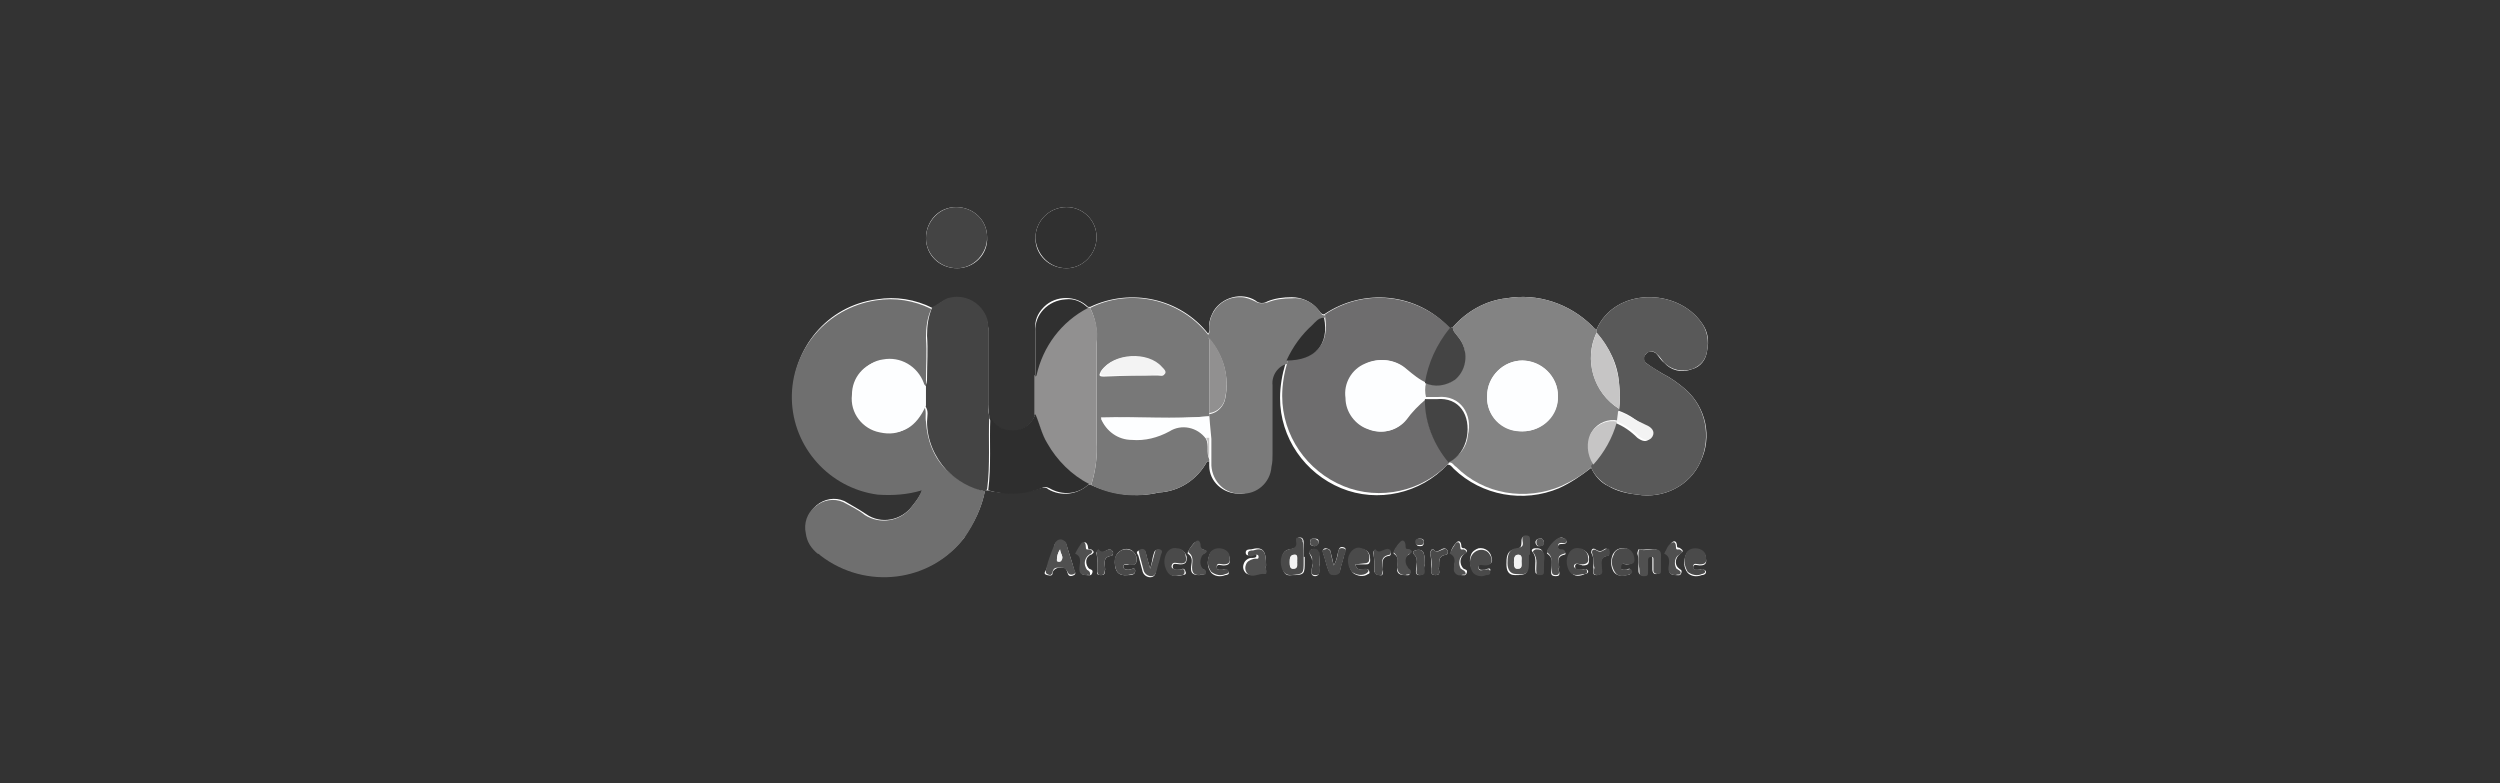<?xml version="1.0" encoding="utf-8"?>
<!-- Generator: Adobe Illustrator 22.1.0, SVG Export Plug-In . SVG Version: 6.00 Build 0)  -->
<svg version="1.1" id="Layer_1" xmlns="http://www.w3.org/2000/svg" xmlns:xlink="http://www.w3.org/1999/xlink" x="0px" y="0px"
	 viewBox="0 0 233 73" style="enable-background:new 0 0 233 73;" xml:space="preserve">
<rect x="0" y="0" width="233" height="73" fill="#333333" stroke="none"/>
<style type="text/css">
	.st0{fill:#FFFFFF;}
	.st1{fill:#6F6F6F;}
	.st2{fill:#838383;}
	.st3{fill:#6E6D6E;}
	.st4{fill:#787878;}
	.st5{fill:#595959;}
	.st6{fill:#7A7A7A;}
	.st7{fill:#444444;}
	.st8{fill:#919090;}
	.st9{fill:#2E2E2E;}
	.st10{fill:#303030;}
	.st11{fill:#505050;}
	.st12{fill:#4A4A4A;}
	.st13{fill:#FDFEFF;}
	.st14{fill:#C6C5C5;}
	.st15{fill:#F3F3F3;}
</style>
<title>Asset 1</title>
<g id="Layer_2_1_">
	<g id="Layer_1-2">
		<g id="_Group_">
			<path id="_Compound_Path_" class="st0" d="M96.5,38.6c-0.3,1-1.3,1.7-2.4,1.6c-0.8-0.1-1.5-0.6-1.9-1.2c0-0.4-0.1-0.8-0.1-1.3
				c0-2.3,0-4.6,0-6.8c0.1-1.6-1.2-3-2.8-3.1c-0.3,0-0.7,0-1,0.1c-0.6,0.2-0.9,0.6-1.4,0.8c-1.6-0.8-3.4-1.1-5.2-0.8
				c-4.6,0.6-7.9,4.6-7.8,9.2c0.1,4.5,3.5,8.3,8,8.9c1.4,0.1,2.8,0,4.1-0.4c-0.2,0.6-0.6,1.1-1,1.6c-1,1.3-2.9,1.7-4.3,0.7
				c-0.6-0.4-1.3-0.8-2-1.2c-0.9-0.4-1.9-0.2-2.6,0.4c-0.7,0.6-1.1,1.6-0.9,2.5c0.2,0.7,0.5,1.4,1.1,1.9c4,3.4,10.1,2.8,13.4-1.2
				c0.1-0.1,0.2-0.2,0.2-0.3c0.9-1.3,1.6-2.7,1.9-4.3H92c1.7,0.4,3.4,0.3,5-0.2c0.2-0.1,0.5-0.1,0.7,0.1c1.2,0.7,2.7,0.5,3.7-0.4
				h0.3c2,0.9,4.2,1.2,6.3,0.7c1.9-0.1,3.6-1.2,4.5-2.9c0,0,0.1,0,0.2,0c0,0.1,0,0.3,0,0.4c0,1.5,1.3,2.6,2.7,2.6c0,0,0,0,0,0
				c1.5,0.1,2.7-1.1,2.9-2.5c0.1-0.4,0.1-0.8,0.1-1.2c0-2.1,0-4.2,0-6.4c-0.1-0.9,0.5-1.8,1.4-2c-0.3,1-0.5,2.1-0.5,3.2
				c0,3.7,2.3,7,5.7,8.4c3.4,1.4,7.4,0.5,9.9-2.2c0.3,0,0.4,0.2,0.6,0.4c2.6,2.5,6.5,3.2,9.8,1.8c1.1-0.5,2.1-1.2,3-1.9
				c0.3,0.7,0.9,1.4,1.6,1.7c0.8,0.5,1.8,0.7,2.7,0.8c2.4,0.4,4.9-0.8,5.9-3.1c1.1-2.3,0.5-5-1.4-6.7c-0.7-0.6-1.4-1.1-2.2-1.5
				c-0.5-0.3-1-0.6-1.4-0.9c-0.3-0.2-0.4-0.5-0.2-0.8c0,0,0.1-0.1,0.1-0.1c0.2-0.3,0.6-0.3,0.9-0.1c0,0,0,0,0.1,0.1
				c0.2,0.2,0.4,0.6,0.7,0.8c0.6,0.7,1.6,1,2.6,0.6c0.8-0.2,1.3-0.9,1.4-1.7c0.2-0.9,0.1-1.8-0.5-2.6c-2.3-3.3-8.1-3.3-9.8,0.6
				c-0.2,0-0.3-0.2-0.4-0.3c-2.1-2.1-5.1-3.1-8-2.6c-1.9,0.2-3.7,1.2-5,2.7l-0.3,0.1c-3-3.3-8-3.8-11.7-1.3c-0.3,0-0.4-0.3-0.6-0.5
				c-0.6-0.7-1.5-1.1-2.4-1.1c-0.8,0-1.6,0.1-2.3,0.4c-0.3,0.2-0.8,0.2-1.1-0.1c-1.3-0.8-3.1-0.3-3.9,1c-0.2,0.4-0.4,0.8-0.4,1.3
				c0,0.2,0.1,0.5-0.1,0.8c-2.6-3.3-7.2-4.3-11-2.5h-0.2c-1.1-1.1-3-1.1-4.1,0c-0.6,0.6-0.9,1.3-0.8,2.1c0,1.4,0,2.8,0,4.2
				L96.5,38.6z M102.2,22.1c0-1.6-1.3-2.8-2.8-2.8c-1.6,0-2.9,1.3-2.9,2.9c0,0,0,0,0,0c0,1.6,1.3,2.8,2.9,2.8
				C100.9,25,102.2,23.7,102.2,22.1C102.2,22.1,102.2,22.1,102.2,22.1z M92,22.1c0-1.6-1.3-2.8-2.9-2.8c-1.6,0-2.8,1.3-2.8,2.9
				c0,1.6,1.3,2.8,2.9,2.8c0,0,0,0,0,0C90.8,25,92.1,23.7,92,22.1L92,22.1z M98.8,52.9c0.4-0.1,0.6,0.1,0.7,0.5s0.4,0.3,0.6,0.2
				s0.1-0.3,0-0.5c-0.2-0.8-0.5-1.6-0.7-2.3c-0.1-0.3-0.4-0.5-0.7-0.4c-0.2,0.1-0.4,0.2-0.4,0.4c-0.2,0.8-0.5,1.5-0.8,2.3
				c-0.1,0.2-0.3,0.4,0.1,0.5s0.5,0,0.5-0.2S98.4,52.9,98.8,52.9z M142.5,51.7v-1.2c0-0.3-0.1-0.5-0.4-0.5c-0.3,0-0.3,0.3-0.3,0.5
				c0,0.5-0.1,0.6-0.6,0.7c-0.8,0.1-0.8,0.8-0.8,1.4c0,0.6,0.2,1,0.8,1c1.1,0,1.2-0.1,1.2-1.2V51.7z M121.5,51.9L121.5,51.9v-1.4
				c0-0.2-0.1-0.4-0.3-0.4c0,0-0.1,0-0.1,0c-0.3,0-0.2,0.3-0.2,0.4c0.1,0.5-0.1,0.6-0.7,0.7c-0.7,0.1-0.8,0.8-0.7,1.5s0.3,1,0.9,0.9
				c1.2,0,1.2-0.1,1.2-1.3V51.9z M118,52.7c0-1.4-0.3-1.8-1.4-1.5c-0.2,0-0.5,0-0.5,0.3s0.3,0.3,0.5,0.2s0.5-0.1,0.5,0.1
				s-0.3,0.2-0.5,0.2s-0.6,0.2-0.7,0.6c-0.1,0.3,0,0.6,0.2,0.8c0.5,0.4,1.1-0.1,1.6,0C118.2,53.6,117.9,53,118,52.7L118,52.7z
				 M152.7,52.4c0,0.2,0,0.5,0,0.7s0,0.5,0.4,0.5s0.4-0.2,0.4-0.5s0-0.6,0-1s0.1-0.3,0.3-0.3s0.2,0.2,0.2,0.3c0,0.3,0,0.7,0,1
				c0,0.2,0.1,0.4,0.3,0.4c0,0,0.1,0,0.1,0c0.3,0,0.3-0.2,0.3-0.4c0-0.3,0-0.7,0-1s0-0.8-0.4-0.9c-0.4-0.1-1,0.1-1.6,0
				c0,0.1-0.1,0.2-0.1,0.4C152.7,51.9,152.7,52.1,152.7,52.4L152.7,52.4z M158.4,53.1c-0.2,0-0.6,0.1-0.6-0.2c0-0.4,0.4-0.2,0.6-0.2
				c0.4,0,0.7-0.1,0.6-0.6c0-0.5-0.4-0.9-0.9-0.9c0,0,0,0-0.1,0c-0.4,0-0.8,0.2-0.9,0.6c-0.2,0.5-0.2,1.1,0.2,1.6
				c0.3,0.3,0.8,0.4,1.3,0.2c0.2,0,0.4-0.1,0.4-0.3S158.6,53,158.4,53.1L158.4,53.1z M114,53.1c-0.2,0-0.6,0.1-0.6-0.2
				c0-0.4,0.4-0.2,0.6-0.2c0.4,0,0.7-0.1,0.6-0.6c0-0.5-0.4-0.9-0.9-0.9c0,0-0.1,0-0.1,0c-0.4,0-0.8,0.2-0.9,0.6
				c-0.2,0.5-0.2,1.1,0.2,1.6c0.3,0.3,0.8,0.4,1.3,0.2c0.2,0,0.4-0.1,0.3-0.3S114.2,53,114,53.1L114,53.1z M138.4,53.1
				c-0.3,0-0.6,0.1-0.6-0.3s0.4-0.2,0.6-0.2c0.5,0,0.8-0.1,0.6-0.7c-0.1-0.5-0.6-0.9-1.2-0.8c-0.3,0.1-0.6,0.3-0.7,0.6
				c-0.2,0.5-0.1,1.1,0.2,1.5c0.3,0.3,0.8,0.4,1.2,0.2c0.2,0,0.4-0.1,0.4-0.3S138.6,53,138.4,53.1L138.4,53.1z M151.6,53.1
				c-0.2,0-0.6,0.1-0.6-0.3c0-0.4,0.4-0.2,0.6-0.2c0.5,0,0.7-0.2,0.6-0.7c-0.1-0.5-0.5-0.9-1-0.8c-0.4,0-0.7,0.2-0.9,0.6
				c-0.2,0.5-0.2,1.1,0.1,1.6c0.3,0.4,0.8,0.4,1.2,0.3c0.2,0,0.5-0.1,0.4-0.4S151.8,53,151.6,53.1L151.6,53.1z M110,53.1
				c-0.3,0-0.7,0.1-0.7-0.3c0-0.4,0.4-0.2,0.7-0.2c0.6,0,0.6-0.3,0.6-0.7c-0.1-0.4-0.4-0.7-0.8-0.7c-0.4-0.1-0.8,0.1-1,0.5
				c-0.3,0.5-0.2,1.1,0.1,1.6c0.3,0.5,0.8,0.4,1.3,0.3c0.2,0,0.4-0.1,0.3-0.3C110.4,52.9,110.2,53,110,53.1L110,53.1z M103.9,52.4
				c0,0.9,0.4,1.3,1.2,1.2c0.3,0,0.7,0,0.7-0.4s-0.4-0.1-0.6-0.1c-0.2,0-0.5,0-0.5-0.3s0.3-0.1,0.5-0.2c0.2-0.1,0.6,0.2,0.7-0.2
				c0.1-0.4,0-0.7-0.3-1c-0.3-0.3-0.8-0.3-1.1-0.1C104.1,51.5,103.9,51.9,103.9,52.4L103.9,52.4z M126.3,52.6h1c0.2,0,0.3,0,0.4-0.3
				c0-0.6-0.1-1-0.7-1.1c-0.4-0.2-0.9,0.1-1.1,0.5c-0.3,0.6-0.2,1.2,0.2,1.7c0.4,0.3,1,0.4,1.4,0.1c0.1,0,0.2-0.1,0.1-0.3
				s-0.2-0.2-0.3-0.1C126.8,53.1,126.5,53.2,126.3,52.6L126.3,52.6z M147.5,53.1c-0.3,0-0.7,0.1-0.7-0.3s0.4-0.2,0.7-0.1
				c0.6,0,0.6-0.2,0.6-0.7c0-0.4-0.4-0.8-0.8-0.8c-0.4-0.1-0.8,0.1-1,0.5c-0.3,0.5-0.2,1.1,0.1,1.6c0.3,0.5,0.9,0.4,1.3,0.2
				c0.1,0,0.4-0.1,0.3-0.3S147.7,53,147.5,53.1L147.5,53.1z M107.2,53c-0.2-0.6-0.3-1-0.4-1.4c0-0.2-0.2-0.4-0.5-0.3
				c0,0-0.1,0-0.1,0c-0.4,0.1-0.2,0.3-0.1,0.5l0.4,1.5c0.1,0.3,0.4,0.5,0.7,0.5c0.3,0,0.5-0.2,0.5-0.5c0.1-0.5,0.3-1,0.4-1.5
				c0-0.2,0.2-0.4-0.1-0.5c-0.4-0.1-0.4,0.1-0.5,0.4S107.4,52.3,107.2,53z M145.5,50.1c-0.4,0-1.5,1.3-1.3,1.5
				c0.6,0.4,0.4,0.9,0.4,1.4c0,0.3-0.2,0.7,0.4,0.7c0.6,0,0.2-0.5,0.3-0.7c0.1-0.4-0.4-1.1,0.5-1.3c0.2,0,0.1-0.3-0.2-0.4
				c-0.3,0-0.4,0-0.4-0.3c0-0.2,0.1-0.3,0.3-0.3c0,0,0,0,0,0c0.2,0,0.5,0,0.5-0.2S145.7,50.1,145.5,50.1z M124.3,52.7
				c-0.1-0.5-0.2-0.9-0.3-1.3c0-0.2-0.3-0.3-0.5-0.3c0,0,0,0,0,0c-0.3,0.1-0.2,0.3-0.2,0.4c0.2,0.5,0.3,1.1,0.5,1.6
				c0.1,0.3,0.3,0.4,0.6,0.4c0.2,0,0.5-0.1,0.5-0.4c0,0,0,0,0,0c0.1-0.5,0.3-1,0.4-1.5c0-0.2,0.3-0.5-0.1-0.6
				c-0.4-0.1-0.4,0.2-0.5,0.5C124.6,52,124.5,52.4,124.3,52.7z M156.2,53.6c0.2,0,0.4,0.1,0.5-0.2s-0.1-0.3-0.2-0.4
				c-0.4-0.3-0.4-0.8-0.1-1.2c0.1-0.1,0.1-0.1,0.2-0.2c0.3-0.2,0.3-0.3,0-0.5c-0.1-0.1-0.3,0-0.3-0.2s-0.1-0.6-0.4-0.4
				c-0.3,0.2-0.4,0.7-0.7,1c0.7,0.3,0.4,0.9,0.4,1.4C155.5,53.4,155.7,53.6,156.2,53.6z M101.3,53.6c0.2,0,0.4,0.1,0.5-0.2
				s-0.1-0.3-0.3-0.4c-0.3-0.3-0.4-0.9,0-1.2c0.1-0.1,0.1-0.1,0.2-0.1c0.3-0.2,0.3-0.3,0-0.5c-0.2,0-0.3,0-0.3-0.2s-0.2-0.6-0.4-0.4
				c-0.3,0.3-0.5,0.6-0.6,1c0.7,0.3,0.3,0.9,0.4,1.4C100.6,53.4,100.8,53.6,101.3,53.6z M111.8,53.6c0.2-0.1,0.4,0.1,0.5-0.2
				s-0.1-0.3-0.3-0.4c-0.3-0.4-0.3-1,0-1.3c0.4-0.2,0.6-0.4,0-0.5c-0.1,0-0.2-0.1-0.2-0.2c0,0,0,0,0,0c0-0.4-0.2-0.6-0.5-0.4
				c-0.2,0.2-0.7,0.9-0.6,1c0.6,0.4,0.3,0.9,0.3,1.4S111.3,53.6,111.8,53.6L111.8,53.6z M131,53.6c0.1,0,0.4,0.1,0.4-0.2
				s-0.1-0.2-0.2-0.4c-0.4-0.3-0.4-0.8-0.2-1.1c0.1-0.1,0.2-0.2,0.3-0.2c0.2-0.2,0.2-0.3,0-0.4c-0.2-0.1-0.4,0-0.4-0.3
				s-0.2-0.6-0.4-0.4s-0.7,0.9-0.6,1c0.6,0.4,0.3,0.9,0.3,1.4S130.5,53.6,131,53.6z M136.2,53.6c0.2,0,0.4,0.1,0.5-0.2
				s-0.1-0.3-0.3-0.4c-0.3-0.3-0.4-0.8-0.1-1.2c0.1-0.1,0.1-0.1,0.2-0.2c0.3-0.2,0.3-0.3,0-0.5c-0.1,0-0.3,0-0.3-0.2
				s-0.1-0.6-0.4-0.4c-0.3,0.3-0.5,0.6-0.6,1c0.7,0.3,0.3,0.9,0.4,1.4c0,0.3,0.2,0.6,0.5,0.6C136.1,53.6,136.2,53.6,136.2,53.6z
				 M102.6,53.6c0.5,0,0.3-0.3,0.4-0.5c0-0.5-0.3-1.2,0.6-1.3c0.1,0,0.2-0.3,0.1-0.4c-0.4-0.6-0.9,0.5-1.3-0.1
				c0-0.1-0.3,0.2-0.2,0.3c0.1,0.5,0.1,1.1,0.1,1.7C102.2,53.5,102.3,53.6,102.6,53.6L102.6,53.6z M128.6,53.6
				c0.3,0.1,0.3-0.2,0.3-0.4c0-0.5-0.3-1.3,0.6-1.4c0.1,0,0.2-0.3,0.1-0.4c-0.4-0.5-0.9,0.5-1.4-0.1c-0.1-0.1-0.3,0.2-0.2,0.3
				c0.1,0.5,0.1,1.1,0.1,1.7C128.2,53.4,128.2,53.6,128.6,53.6L128.6,53.6z M148.5,52.2c0,0.2,0,0.5,0,0.7c0.1,0.3-0.2,0.7,0.3,0.7
				c0.6,0,0.3-0.4,0.4-0.7c0-0.5-0.1-1,0.6-1.1c0.2,0,0.2-0.3,0.1-0.5s-0.3-0.2-0.4-0.1c-0.1,0.1-0.4,0.3-0.8,0
				c-0.3-0.2-0.4,0.1-0.4,0.3C148.5,51.9,148.5,52.1,148.5,52.2L148.5,52.2z M133.3,51.6c0.1,0.5,0.1,0.9,0.1,1.4
				c0,0.3-0.1,0.6,0.4,0.6c0.5,0,0.3-0.4,0.3-0.6c0.1-0.5-0.2-1.2,0.7-1.3c0.1,0,0.2-0.3,0.1-0.4c-0.4-0.6-0.9,0.5-1.3-0.1
				C133.5,51.1,133.3,51.3,133.3,51.6C133.3,51.5,133.3,51.6,133.3,51.6L133.3,51.6z M132.8,52.6c0-0.3,0-0.7-0.1-1
				c-0.1-0.4-0.5-0.4-0.8-0.3s-0.2,0.3,0,0.5c0.2,0.2,0,0.6,0.1,0.8c0.1,0.3-0.3,1,0.3,1S132.6,52.9,132.8,52.6L132.8,52.6z
				 M143.9,52.5L143.9,52.5c0-0.3,0-0.6-0.1-1s-0.4-0.4-0.7-0.4c-0.3,0-0.4,0.2-0.3,0.3c0.5,0.6,0.2,1.2,0.3,1.9
				c0,0.2,0.2,0.2,0.3,0.2s0.4,0,0.4-0.3S143.9,52.8,143.9,52.5L143.9,52.5z M123,52.6c0-0.3,0-0.7-0.1-1c-0.1-0.3-0.4-0.4-0.6-0.4
				c0,0-0.1,0-0.1,0.1c-0.3,0.2-0.1,0.4,0,0.6c0.1,0.2,0.1,0.5,0.1,0.8s-0.3,1,0.3,1C123.2,53.6,122.8,52.9,123,52.6L123,52.6z
				 M132.7,50.5c0-0.3-0.2-0.3-0.4-0.3c-0.2,0-0.3,0.1-0.3,0.3c0,0,0,0,0,0.1c0,0.3,0.2,0.3,0.4,0.3
				C132.6,50.9,132.7,50.8,132.7,50.5C132.7,50.6,132.7,50.5,132.7,50.5L132.7,50.5z M143.9,50.6c0-0.2-0.1-0.3-0.2-0.4
				c0,0-0.1,0-0.1,0c-0.2,0-0.4,0-0.5,0.3c0,0.2,0.1,0.3,0.2,0.4c0,0,0.1,0,0.1,0C143.6,50.9,143.8,50.9,143.9,50.6L143.9,50.6z
				 M122.9,50.5c0-0.3-0.2-0.3-0.5-0.3s-0.3,0.2-0.3,0.4c0,0.2,0.2,0.3,0.4,0.3S122.9,50.7,122.9,50.5L122.9,50.5z"/>
			<path id="_Path_" class="st1" d="M91.8,45.8c-0.3,1.5-1,3-1.9,4.3c-3.2,4.2-9.2,4.9-13.4,1.7c-0.1-0.1-0.2-0.2-0.3-0.2
				c-0.6-0.5-1-1.1-1.1-1.9c-0.2-0.9,0.1-1.9,0.9-2.5c0.7-0.6,1.7-0.8,2.6-0.4c0.7,0.4,1.4,0.7,2,1.2c1.4,0.9,3.3,0.6,4.3-0.7
				c0.4-0.5,0.8-1,1-1.6c-1.3,0.4-2.7,0.5-4.1,0.4c-4.5-0.6-7.9-4.4-8-8.9c-0.1-4.6,3.3-8.5,7.8-9.2c1.8-0.3,3.6,0,5.2,0.8
				c-0.4,0.8-0.5,1.8-0.5,2.7c0.1,1.3,0,2.6,0,3.9c0,0.2,0.1,0.5-0.2,0.8c-0.1-0.1-0.1-0.2-0.2-0.4c-0.6-1.6-2.2-2.5-3.8-2.2
				c-1.6,0.3-2.7,1.6-2.7,3.2c-0.2,1.7,1,3.2,2.6,3.5c1.8,0.4,3.2-0.4,4.1-2.5c0.3,0.5,0.1,1,0.2,1.5c0.1,1.7,0.7,3.3,1.9,4.5
				C89.2,44.7,90.5,45.4,91.8,45.8z"/>
			<path id="_Compound_Path_2" class="st2" d="M148.5,43.4c-0.9,0.8-1.9,1.4-3,1.9c-3.3,1.4-7.2,0.8-9.8-1.8
				c-0.2-0.1-0.3-0.4-0.6-0.4V43c0.9-0.5,1.6-1.3,1.7-2.4c0.5-2-0.7-3.8-2.8-3.6c-0.4,0-0.7,0-1.1,0c-0.1-0.4-0.1-0.9,0-1.3
				c0.9,0.3,1.9,0.2,2.6-0.3c1.2-1,1.4-2.8,0.4-4c0,0,0,0,0,0c-0.2-0.3-0.5-0.5-0.5-0.9c1.3-1.5,3.1-2.5,5-2.7
				c2.9-0.5,5.9,0.5,8,2.6c0.1,0.1,0.2,0.2,0.4,0.3V31c-1.2,2.5-0.3,5.6,2.1,7.1c0,0,0,0.1,0,0.1l-0.1,1c-0.9-0.2-1.9,0.2-2.4,1
				c-0.5,0.9-0.5,2.1,0.2,3L148.5,43.4z M141.9,40.2c1.8,0,3.3-1.5,3.3-3.3c0,0,0,0,0,0c0-1.8-1.5-3.3-3.3-3.3
				c-1.8,0-3.3,1.5-3.3,3.3c0,0,0,0,0,0c-0.1,1.8,1.3,3.3,3.1,3.3C141.8,40.2,141.8,40.2,141.9,40.2z"/>
			<path id="_Path_2" class="st3" d="M135.1,43v0.1c-2.5,2.7-6.5,3.6-9.9,2.2c-3.4-1.4-5.7-4.7-5.7-8.4c0-1.1,0.2-2.2,0.5-3.2v-0.2
				c2.7,0,3.9-1.5,3.5-4v-0.2c3.7-2.5,8.6-1.9,11.7,1.3c-1.2,1.5-2,3.2-2.2,5.1c-0.7-0.3-1.3-0.8-1.9-1.3c-1-0.9-2.5-1.1-3.8-0.5
				c-1.2,0.6-2,1.9-1.8,3.2c0,1.3,0.9,2.5,2.1,2.9c1.3,0.5,2.7,0.1,3.5-0.9c0.5-0.7,1.1-1.3,1.8-1.9C132.8,39.4,133.7,41.5,135.1,43
				z"/>
			<path id="_Compound_Path_3" class="st4" d="M101.6,28.7c3.8-1.9,8.4-0.8,11,2.5c0,0.1,0,0.3,0.1,0.4v7.2c-3.4,0.3-6.7,0-10.1,0.2
				c0.5,1.2,1.6,2,2.9,2c1.2,0.1,2.4-0.2,3.5-0.8c1.1-0.7,2.6-0.4,3.4,0.7c0.3,0.6,0,1.3,0.3,1.9v0.2c-0.1,0-0.2,0-0.2,0
				c-0.9,1.7-2.6,2.8-4.5,2.9c-2.1,0.5-4.4,0.3-6.3-0.7c0.4-1.3,0.6-2.7,0.5-4.1c0-3,0-6,0-9.1C102.3,30.8,102.1,29.7,101.6,28.7z
				 M105.5,35c0.8,0,1.6,0,2.4,0c0.2,0,0.5,0.1,0.6-0.1c0.1-0.3-0.1-0.4-0.3-0.6c-1.2-1.5-4.4-1.4-5.6,0.3c-0.2,0.4-0.2,0.5,0.3,0.5
				L105.5,35z"/>
			<path id="_Path_3" class="st5" d="M150.9,38.3c0,0,0-0.1,0-0.1c0.1-0.8,0.1-1.6,0-2.4c-0.1-1.8-0.9-3.4-2.1-4.8v-0.3
				c1.7-3.9,7.5-3.9,9.8-0.6c0.5,0.7,0.7,1.7,0.5,2.6c-0.1,0.8-0.6,1.4-1.4,1.7c-0.9,0.3-1.9,0.1-2.6-0.6c-0.2-0.2-0.4-0.6-0.7-0.8
				c-0.2-0.3-0.6-0.3-0.9-0.1c0,0,0,0-0.1,0.1c-0.2,0.2-0.2,0.6,0,0.8c0,0,0.1,0.1,0.1,0.1c0.5,0.3,0.9,0.6,1.4,0.9
				c0.8,0.4,1.5,0.9,2.2,1.5c1.9,1.7,2.4,4.4,1.4,6.7c-1,2.3-3.5,3.5-5.9,3.1c-1-0.1-1.9-0.4-2.7-0.8c-0.7-0.4-1.3-1-1.6-1.7v-0.2
				c1.1-1.1,1.8-2.5,2.2-4c0.8,0.3,1.5,0.8,2.1,1.4c0.4,0.3,0.9,0.5,1.2,0c0.3-0.5-0.1-1-0.6-1.1C152.6,39.2,151.8,38.6,150.9,38.3z
				"/>
			<path id="_Path_4" class="st6" d="M112.7,38.8v-0.2c0.8-0.1,1.4-0.8,1.5-1.5c0.4-2-0.2-4-1.5-5.5c-0.1-0.1-0.2-0.2-0.1-0.4
				c0.2-0.2,0.1-0.5,0.1-0.8c0.1-1.6,1.4-2.8,3-2.7c0.4,0,0.9,0.2,1.3,0.4c0.3,0.2,0.7,0.2,1.1,0.1c0.7-0.3,1.5-0.4,2.3-0.4
				c0.9-0.1,1.9,0.3,2.5,1.1c0.2,0.2,0.2,0.5,0.6,0.5v0.2c-0.5,0-0.8,0.4-1.1,0.7c-1,1-1.8,2.1-2.4,3.4v0.2c-0.9,0.2-1.5,1.1-1.4,2
				c0,2.1,0,4.2,0,6.4c0,0.4,0,0.8-0.1,1.2c-0.1,1.5-1.4,2.6-2.8,2.5c-1.5,0.1-2.7-1.1-2.8-2.6c0,0,0,0,0,0c0-0.1,0-0.3,0-0.4v-0.2
				v-1.9L112.7,38.8z"/>
			<path id="_Path_5" class="st7" d="M91.8,45.8c-1.4-0.3-2.6-1-3.6-2c-1.1-1.2-1.8-2.8-1.8-4.5c0-0.5,0.2-1-0.2-1.5V36
				c0.2-0.2,0.2-0.5,0.2-0.8c0-1.3,0.1-2.6,0-3.9c0-0.9,0.1-1.8,0.5-2.7c0.5-0.2,0.9-0.6,1.4-0.8c1.6-0.5,3.2,0.4,3.7,1.9
				c0.1,0.3,0.1,0.7,0.1,1c0,2.3,0,4.6,0,6.8c0,0.4,0,0.8,0.1,1.3c-0.1,2.3,0.1,4.5-0.2,6.8L91.8,45.8z"/>
			<path id="_Path_6" class="st8" d="M101.6,28.7c0.5,1,0.8,2.1,0.6,3.3c0,3,0,6,0,9.1c0.1,1.4-0.1,2.8-0.5,4.1h-0.3
				c-1.6-0.9-3-2.2-3.9-3.9c-0.5-0.9-0.6-1.8-1.1-2.7V35c0,0,0.1-0.1,0.1-0.1c0.6-2.7,2.4-5,4.8-6.3L101.6,28.7z"/>
			<path id="_Path_7" class="st9" d="M96.5,38.6c0.4,0.9,0.6,1.9,1.1,2.7c0.9,1.6,2.3,3,3.9,3.8c-1,1-2.5,1.1-3.7,0.4
				c-0.2-0.1-0.5-0.2-0.7,0c-1.6,0.6-3.3,0.7-5,0.2c0.3-2.3,0.1-4.5,0.2-6.8c0.4,0.7,1.1,1.2,1.9,1.2C95.2,40.2,96.1,39.6,96.5,38.6
				z"/>
			<path id="_Path_8" class="st10" d="M102.2,22.1c0,1.6-1.3,2.9-2.8,2.9c0,0,0,0,0,0c-1.6,0-2.8-1.3-2.9-2.8c0-1.6,1.3-2.9,2.9-2.9
				c0,0,0,0,0,0C100.9,19.3,102.2,20.5,102.2,22.1z"/>
			<path id="_Path_9" class="st7" d="M92,22.1c0,1.6-1.3,2.9-2.8,2.9c-1.6,0-2.9-1.3-2.9-2.8c0-1.6,1.3-2.9,2.8-2.9c0,0,0,0,0,0
				C90.7,19.3,92,20.5,92,22.1z"/>
			<path id="_Path_10" class="st10" d="M101.4,28.7c-2.5,1.3-4.2,3.6-4.8,6.3c0,0-0.1,0.1-0.1,0.1c0-1.4,0-2.8,0-4.2
				c-0.1-1.6,1.2-2.9,2.8-3C100.1,27.8,100.8,28.1,101.4,28.7z"/>
			<path id="_Path_11" class="st7" d="M132.8,35.7c0.3-1.9,1.1-3.6,2.3-5.1l0.3-0.1c0,0.4,0.3,0.6,0.5,0.9c1,1.2,0.9,3-0.3,4
				c0,0,0,0,0,0C134.7,36,133.7,36.1,132.8,35.7C132.8,35.8,132.8,35.8,132.8,35.7z"/>
			<path id="_Compound_Path_4" class="st11" d="M98.8,52.9c-0.4,0-0.6,0-0.7,0.4c-0.1,0.4-0.3,0.3-0.5,0.2c-0.2-0.1-0.1-0.3-0.1-0.5
				c0.2-0.8,0.5-1.6,0.8-2.3c0.1-0.3,0.4-0.5,0.7-0.4c0.2,0.1,0.4,0.2,0.4,0.4c0.2,0.8,0.5,1.6,0.7,2.3c0.1,0.2,0.2,0.4,0,0.5
				s-0.5,0.1-0.6-0.2C99.4,53.1,99.1,52.8,98.8,52.9z M98.8,51.2c-0.2,0.3-0.3,0.6-0.3,1c0.1,0.1,0.3,0.1,0.4,0
				C99.2,51.9,98.8,51.6,98.8,51.2z"/>
			<path id="_Compound_Path_5" class="st11" d="M142.5,51.7v0.6c0,1.1-0.1,1.3-1.2,1.2c-0.6,0-0.8-0.5-0.8-1c0-0.5,0-1.3,0.8-1.4
				c0.6-0.1,0.7-0.2,0.6-0.7c0-0.2-0.1-0.5,0.3-0.5s0.4,0.2,0.4,0.5V51.7z M141.8,52.3c0-0.2,0.1-0.6-0.3-0.6
				c-0.4,0-0.4,0.4-0.4,0.7s0,0.7,0.4,0.6C141.9,53,141.8,52.6,141.8,52.3L141.8,52.3z"/>
			<path id="_Compound_Path_6" class="st12" d="M121.5,51.9v0.4c0,1.2,0,1.2-1.2,1.3c-0.6,0-0.8-0.4-0.9-0.9s0-1.3,0.7-1.5
				c0.5-0.1,0.8-0.2,0.7-0.7c0-0.2-0.1-0.4,0.2-0.4c0.2,0,0.4,0.1,0.4,0.3c0,0,0,0.1,0,0.1C121.5,50.5,121.5,51.9,121.5,51.9z
				 M120.9,52.3c0-0.2,0.1-0.7-0.3-0.6s-0.4,0.4-0.4,0.7s0,0.7,0.4,0.6C120.9,53,120.8,52.6,120.9,52.3z"/>
			<path id="_Path_12" class="st11" d="M118,52.7c-0.1,0.3,0.2,0.8-0.1,0.8c-0.6-0.1-1.1,0.4-1.6,0c-0.2-0.2-0.3-0.5-0.2-0.8
				c0.1-0.4,0.4-0.5,0.7-0.6s0.5,0.1,0.5-0.2s-0.3-0.2-0.5-0.1s-0.5,0.1-0.5-0.2s0.3-0.3,0.5-0.3C117.7,51,118,51.3,118,52.7z"/>
			<path id="_Path_13" class="st11" d="M152.7,52.4c0-0.3,0-0.5,0-0.8c0-0.1,0-0.2,0.1-0.4c0.5,0.2,1.1-0.1,1.6,0s0.4,0.5,0.4,0.9
				s0,0.7,0,1s0,0.4-0.3,0.4c-0.2,0-0.4-0.1-0.4-0.3c0-0.3,0-0.7,0-1c0-0.2,0-0.3-0.2-0.3c-0.2,0-0.3,0.1-0.3,0.3s0,0.6,0,1
				s0,0.5-0.4,0.5c-0.4,0-0.4-0.2-0.4-0.5S152.7,52.6,152.7,52.4z"/>
			<path id="_Path_14" class="st12" d="M158.4,53.1c0.2-0.1,0.4-0.1,0.5,0.1s-0.2,0.3-0.3,0.3c-0.4,0.2-0.9,0.1-1.3-0.2
				c-0.3-0.5-0.4-1.1-0.2-1.6c0.1-0.4,0.5-0.6,0.9-0.6c0.5,0,1,0.3,1,0.8c0,0,0,0,0,0.1c0.1,0.5-0.2,0.6-0.6,0.6
				c-0.2,0-0.6-0.2-0.6,0.2S158.2,53.1,158.4,53.1z"/>
			<path id="_Path_15" class="st12" d="M114,53.1c0.2-0.1,0.4-0.1,0.5,0.1s-0.2,0.3-0.3,0.3c-0.4,0.2-0.9,0.1-1.3-0.2
				c-0.4-0.5-0.4-1.1-0.2-1.6c0.1-0.4,0.5-0.6,0.9-0.6c0.5,0,1,0.3,1,0.8c0,0,0,0.1,0,0.1c0.1,0.5-0.2,0.6-0.6,0.6
				c-0.2,0-0.6-0.2-0.6,0.2C113.4,53.3,113.8,53,114,53.1z"/>
			<path id="_Path_16" class="st12" d="M138.4,53.1c0.2,0,0.4-0.2,0.5,0.2c0,0.3-0.2,0.3-0.4,0.3c-0.4,0.2-0.9,0.1-1.2-0.2
				c-0.3-0.4-0.4-1-0.2-1.5c0.2-0.5,0.8-0.8,1.3-0.6c0.3,0.1,0.5,0.4,0.6,0.7c0.1,0.5-0.1,0.7-0.6,0.7c-0.2,0-0.6-0.2-0.6,0.2
				S138.2,53.1,138.4,53.1z"/>
			<path id="_Path_17" class="st12" d="M151.6,53.1c0.2,0,0.4-0.2,0.5,0.1c0.1,0.3-0.2,0.3-0.4,0.4c-0.4,0.1-0.9,0.2-1.2-0.3
				c-0.3-0.5-0.4-1.1-0.1-1.6c0.1-0.4,0.5-0.6,0.9-0.6c0.5-0.1,0.9,0.3,1,0.8c0.1,0.5,0,0.7-0.6,0.7c-0.2,0-0.6-0.2-0.6,0.2
				C151,53.2,151.4,53.1,151.6,53.1z"/>
			<path id="_Path_18" class="st12" d="M110,53.1c0.2-0.1,0.4-0.1,0.4,0.2s-0.2,0.3-0.3,0.3c-0.5,0.1-1,0.2-1.3-0.3
				c-0.3-0.5-0.4-1.1-0.1-1.7c0.2-0.4,0.6-0.6,1-0.5c0.4,0,0.8,0.3,0.8,0.7c0.1,0.4,0.1,0.8-0.6,0.7c-0.2,0-0.6-0.2-0.7,0.2
				S109.7,53.1,110,53.1z"/>
			<path id="_Path_19" class="st12" d="M103.9,52.4c-0.1-0.4,0.2-0.9,0.6-1.1c0.4-0.2,0.8-0.1,1.1,0.1c0.3,0.3,0.4,0.6,0.3,1
				c-0.1,0.4-0.5,0.2-0.7,0.2s-0.5-0.1-0.5,0.2s0.3,0.3,0.5,0.3c0.2,0,0.6-0.3,0.6,0.1s-0.4,0.3-0.7,0.4
				C104.3,53.7,103.9,53.3,103.9,52.4z"/>
			<path id="_Path_20" class="st12" d="M126.3,52.6c0.2,0.6,0.6,0.5,0.9,0.4c0.2,0,0.2,0,0.3,0.1s0,0.2-0.1,0.3
				c-0.4,0.3-1,0.2-1.4-0.1c-0.4-0.5-0.5-1.2-0.2-1.7c0.2-0.4,0.7-0.7,1.1-0.5c0.6,0.1,0.8,0.6,0.7,1.1c0,0.2-0.2,0.3-0.4,0.3
				L126.3,52.6z"/>
			<path id="_Path_21" class="st12" d="M147.5,53.1c0.2-0.1,0.4-0.1,0.4,0.1c0.1,0.3-0.2,0.3-0.3,0.3c-0.5,0.1-1,0.2-1.3-0.2
				c-0.3-0.5-0.4-1.1-0.1-1.7c0.2-0.4,0.6-0.6,1-0.5c0.4,0,0.8,0.4,0.8,0.8c0.1,0.4,0,0.7-0.6,0.7c-0.2,0-0.6-0.2-0.7,0.1
				S147.2,53.1,147.5,53.1z"/>
			<path id="_Path_22" class="st11" d="M107.2,53c0.2-0.6,0.3-1,0.4-1.4c0.1-0.4,0.2-0.5,0.5-0.4c0.3,0.1,0.2,0.3,0.1,0.5
				c-0.1,0.5-0.3,1-0.4,1.5c-0.1,0.3-0.2,0.5-0.5,0.5c-0.3,0-0.6-0.2-0.7-0.5l-0.4-1.5c0-0.2-0.2-0.4,0.1-0.5c0.2-0.1,0.4,0,0.5,0.2
				c0,0,0,0.1,0,0.1C106.9,51.9,107,52.3,107.2,53z"/>
			<path id="_Path_23" class="st11" d="M145.5,50.1c0.2,0.1,0.5,0,0.5,0.3s-0.3,0.2-0.5,0.2c-0.2,0-0.3,0.1-0.3,0.3c0,0,0,0,0,0
				c0,0.3,0.2,0.3,0.4,0.3c0.2,0,0.4,0.3,0.2,0.4c-0.9,0.2-0.4,0.8-0.5,1.3c-0.1,0.2,0.2,0.7-0.3,0.7c-0.5,0-0.3-0.4-0.4-0.7
				c-0.1-0.5,0.2-1-0.4-1.4C144,51.3,145,50,145.5,50.1z"/>
			<path id="_Path_24" class="st12" d="M124.3,52.7c0.2-0.3,0.3-0.7,0.4-1.1c0-0.3,0.1-0.6,0.5-0.5c0.4,0.1,0.2,0.4,0.1,0.6
				c-0.1,0.5-0.3,1-0.4,1.5c0,0.2-0.2,0.4-0.5,0.4c0,0,0,0,0,0c-0.3,0-0.5,0-0.6-0.4c-0.2-0.5-0.3-1.1-0.5-1.6
				c0-0.2-0.1-0.4,0.2-0.4c0.2-0.1,0.4,0,0.5,0.2c0,0,0,0,0,0C124.1,51.9,124.2,52.3,124.3,52.7z"/>
			<path id="_Path_25" class="st11" d="M156.2,53.6c-0.5,0-0.7-0.2-0.7-0.6s0.3-1.1-0.4-1.4c0.2-0.3,0.3-0.8,0.7-1
				c0.3-0.2,0.4,0.1,0.4,0.4c0,0.3,0.2,0.2,0.3,0.2c0.3,0.1,0.4,0.3,0,0.5c-0.4,0.2-0.5,0.8-0.3,1.2c0,0.1,0.1,0.1,0.2,0.2
				c0.2,0.1,0.3,0.2,0.2,0.4C156.5,53.6,156.3,53.5,156.2,53.6z"/>
			<path id="_Path_26" class="st11" d="M101.3,53.6c-0.5,0-0.7-0.1-0.7-0.6s0.3-1.1-0.4-1.4c0.2-0.4,0.4-0.7,0.6-1
				c0.3-0.2,0.4,0.1,0.4,0.4c0,0.3,0.2,0.2,0.3,0.2c0.4,0.1,0.4,0.3,0,0.5c-0.4,0.3-0.5,0.8-0.3,1.2c0,0.1,0.1,0.1,0.1,0.2
				c0.2,0.1,0.3,0.2,0.3,0.4S101.4,53.5,101.3,53.6z"/>
			<path id="_Path_27" class="st11" d="M111.8,53.6c-0.5,0-0.7-0.2-0.7-0.7s0.2-1-0.3-1.4c-0.2-0.1,0.3-0.7,0.6-1
				c0.3-0.3,0.5,0,0.5,0.4c0,0.1,0.1,0.2,0.2,0.3c0,0,0,0,0,0c0.6,0.1,0.4,0.3,0,0.5c-0.3,0.4-0.3,1,0,1.3c0.2,0.1,0.3,0.1,0.3,0.4
				S111.9,53.5,111.8,53.6z"/>
			<path id="_Path_28" class="st11" d="M131,53.6c-0.5,0-0.7-0.2-0.8-0.7c0-0.5,0.2-1-0.3-1.4c-0.1-0.1,0.3-0.7,0.6-1
				c0.3-0.3,0.5,0,0.5,0.4c0,0.4,0.2,0.2,0.4,0.3c0.2,0.1,0.3,0.3,0,0.4c-0.4,0.2-0.5,0.7-0.3,1.1c0.1,0.1,0.1,0.2,0.2,0.3
				c0.2,0.1,0.2,0.2,0.2,0.4C131.4,53.6,131.1,53.5,131,53.6z"/>
			<path id="_Path_29" class="st11" d="M136.2,53.6c-0.3,0.1-0.6-0.1-0.7-0.4c0-0.1,0-0.1,0-0.2c0-0.5,0.3-1.1-0.4-1.4
				c0.2-0.4,0.4-0.7,0.6-1c0.3-0.2,0.4,0.1,0.4,0.4s0.2,0.2,0.3,0.2c0.3,0.1,0.4,0.3,0,0.5c-0.4,0.2-0.5,0.8-0.3,1.2
				c0,0.1,0.1,0.1,0.2,0.2c0.2,0.1,0.3,0.2,0.3,0.4C136.6,53.6,136.4,53.5,136.2,53.6z"/>
			<path id="_Path_30" class="st12" d="M102.6,53.6c-0.3,0-0.3-0.1-0.3-0.4c0-0.6,0-1.1-0.1-1.7c0-0.2,0.2-0.4,0.2-0.3
				c0.4,0.6,1-0.4,1.3,0.2c0.1,0.1,0,0.4-0.1,0.4c-0.9,0.1-0.6,0.8-0.6,1.3C102.9,53.3,103,53.6,102.6,53.6z"/>
			<path id="_Path_31" class="st12" d="M128.5,53.6c-0.3,0-0.4-0.2-0.4-0.4c0-0.6,0-1.1-0.1-1.7c0-0.2,0.2-0.4,0.2-0.3
				c0.4,0.6,1-0.4,1.4,0.1c0.1,0.1,0,0.4-0.1,0.4c-1,0.2-0.6,0.9-0.6,1.4C128.8,53.4,128.9,53.7,128.5,53.6z"/>
			<path id="_Path_32" class="st12" d="M148.5,52.2c0,0,0-0.3-0.1-0.6c-0.1-0.3,0.1-0.5,0.4-0.3c0.3,0.2,0.5,0.1,0.8-0.1
				c0.3-0.1,0.4-0.1,0.4,0.1c0.1,0.2,0,0.5-0.1,0.5c-0.8,0.1-0.6,0.6-0.6,1.1c0,0.3,0.2,0.7-0.4,0.7s-0.3-0.5-0.3-0.7
				C148.5,52.6,148.5,52.4,148.5,52.2z"/>
			<path id="_Path_33" class="st12" d="M133.3,51.6C133.3,51.6,133.3,51.5,133.3,51.6c0-0.2,0.2-0.5,0.3-0.4c0.4,0.6,1-0.4,1.3,0.1
				c0.1,0.1,0,0.4-0.1,0.4c-0.9,0.1-0.6,0.8-0.7,1.3c0,0.2,0.2,0.6-0.3,0.6c-0.5,0-0.4-0.3-0.4-0.6
				C133.5,52.5,133.4,52.1,133.3,51.6z"/>
			<path id="_Path_34" class="st12" d="M132.8,52.6c-0.2,0.3,0.3,1-0.4,1s-0.2-0.6-0.4-1c-0.1-0.4,0.1-0.6-0.1-0.8
				c-0.2-0.2-0.3-0.4,0-0.5c0.3-0.1,0.7-0.1,0.8,0.3C132.8,51.9,132.8,52.2,132.8,52.6z"/>
			<path id="_Path_35" class="st12" d="M143.9,52.5c0,0.3,0,0.5,0,0.8s-0.2,0.3-0.4,0.3c-0.2,0-0.3,0-0.3-0.2
				c-0.1-0.6,0.2-1.3-0.3-1.9c-0.1-0.1,0.1-0.3,0.3-0.3c0.2,0,0.6,0,0.7,0.4C144,51.9,143.9,52.2,143.9,52.5L143.9,52.5z"/>
			<path id="_Path_36" class="st7" d="M123,52.6c-0.2,0.3,0.3,1-0.4,1s-0.2-0.7-0.3-1c-0.1-0.3,0.1-0.5-0.1-0.8s-0.3-0.4,0-0.6
				c0.2-0.1,0.6-0.1,0.7,0.2c0,0,0,0.1,0.1,0.1C123,51.9,123,52.2,123,52.6z"/>
			<path id="_Path_37" class="st11" d="M132.7,50.5c0,0.2-0.1,0.3-0.3,0.3c0,0,0,0-0.1,0c-0.2,0-0.4,0-0.4-0.3
				c0-0.2,0.1-0.3,0.3-0.3c0,0,0,0,0.1,0C132.5,50.2,132.7,50.3,132.7,50.5z"/>
			<path id="_Path_38" class="st11" d="M143.9,50.6c0,0.3-0.2,0.3-0.4,0.3c-0.2,0-0.3-0.1-0.3-0.3c0,0,0-0.1,0-0.1
				c0-0.3,0.2-0.3,0.5-0.3C143.7,50.2,143.9,50.3,143.9,50.6C143.9,50.5,143.9,50.5,143.9,50.6z"/>
			<path id="_Path_39" class="st11" d="M122.9,50.5c0,0.2-0.1,0.4-0.3,0.4s-0.4,0-0.5-0.3c0-0.3,0.1-0.4,0.3-0.4
				S122.8,50.3,122.9,50.5z"/>
			<path id="_Path_40" class="st13" d="M86.3,36v1.8c-0.9,2-2.2,2.8-4.1,2.4c-1.6-0.3-2.8-1.8-2.6-3.5c0-1.6,1.2-3,2.7-3.2
				c1.6-0.3,3.2,0.6,3.8,2.2C86.1,35.8,86.2,35.9,86.3,36z"/>
			<path id="_Path_41" class="st13" d="M132.8,35.7c0,0,0,0.1,0,0.1c-0.1,0.4-0.1,0.9,0,1.3c0,0,0,0.1,0,0.1
				c-0.7,0.5-1.3,1.2-1.8,1.9c-0.8,1.1-2.3,1.4-3.5,0.9c-1.2-0.4-2.1-1.6-2.1-2.9c-0.2-1.4,0.6-2.7,1.8-3.2c1.3-0.6,2.8-0.4,3.8,0.5
				C131.5,35,132.1,35.4,132.8,35.7z"/>
			<path id="_Path_42" class="st13" d="M141.9,40.2c-1.8,0-3.3-1.4-3.3-3.1c0-0.1,0-0.1,0-0.2c0-1.8,1.5-3.3,3.3-3.3c0,0,0,0,0,0
				c1.8,0.1,3.3,1.5,3.3,3.3C145.3,38.7,143.8,40.2,141.9,40.2C141.9,40.2,141.9,40.2,141.9,40.2z"/>
			<path id="_Path_43" class="st7" d="M132.8,37.3c0,0,0-0.1,0-0.1c0.4,0,0.7,0,1.1,0c2.1-0.2,3.2,1.5,2.8,3.6
				c-0.2,1-0.8,1.9-1.7,2.3C133.6,41.4,132.8,39.4,132.8,37.3z"/>
			<path id="_Path_44" class="st14" d="M148.8,31c1.2,1.3,1.9,3,2.1,4.7c0.1,0.8,0.1,1.6,0,2.4C148.5,36.6,147.6,33.6,148.8,31z"/>
			<path id="_Path_45" class="st14" d="M150.7,39.3c-0.4,1.5-1.2,2.9-2.2,4c-0.6-0.9-0.7-2.1-0.2-3
				C148.9,39.5,149.8,39.1,150.7,39.3L150.7,39.3z"/>
			<path id="_Path_46" class="st15" d="M150.7,39.3L150.7,39.3c0-0.3,0.1-0.7,0.1-1c0.9,0.4,1.7,0.9,2.6,1.3
				c0.5,0.2,0.9,0.6,0.6,1.1c-0.3,0.5-0.8,0.3-1.2,0C152.2,40.1,151.5,39.6,150.7,39.3z"/>
			<path id="_Path_47" class="st9" d="M119.9,33.6c0.6-1.3,1.4-2.4,2.4-3.3c0.3-0.3,0.6-0.7,1.1-0.7
				C123.9,32.1,122.6,33.6,119.9,33.6z"/>
			<path id="_Path_48" class="st13" d="M112.7,38.8c0,0.7,0,1.3,0,2h-0.3c-0.8-1.1-2.3-1.4-3.4-0.7c-1.1,0.6-2.3,0.9-3.5,0.8
				c-1.3,0-2.4-0.8-2.9-2C106,38.8,109.4,39.1,112.7,38.8z"/>
			<path id="_Path_49" class="st15" d="M105.5,35H103c-0.4,0-0.5-0.1-0.3-0.5c1.1-1.6,4.3-1.8,5.6-0.3c0.2,0.2,0.4,0.4,0.3,0.6
				s-0.4,0.1-0.7,0.1C107.1,35,106.3,35,105.5,35z"/>
			<path id="_Path_50" class="st8" d="M112.7,31.5c1.3,1.5,1.9,3.5,1.5,5.5c-0.1,0.8-0.7,1.4-1.5,1.5V31.5z"/>
			<path id="_Path_51" class="st14" d="M112.4,40.8h0.3v1.9C112.4,42.1,112.8,41.4,112.4,40.8z"/>
			<path id="_Path_52" class="st15" d="M98.8,51.2c0,0.4,0.4,0.7,0.1,1.1c-0.1,0.1-0.3,0.1-0.4,0C98.5,51.9,98.6,51.5,98.8,51.2z"/>
			<path id="_Path_53" class="st15" d="M141.8,52.3c0,0.3,0.1,0.7-0.3,0.7s-0.4-0.4-0.4-0.6s0-0.7,0.4-0.7
				C141.9,51.7,141.8,52.1,141.8,52.3z"/>
			<path id="_Path_54" class="st15" d="M120.9,52.3c0,0.3,0.1,0.7-0.3,0.7s-0.4-0.4-0.4-0.6c0-0.3,0-0.7,0.4-0.7
				S120.8,52.1,120.9,52.3z"/>
		</g>
	</g>
</g>
</svg>
